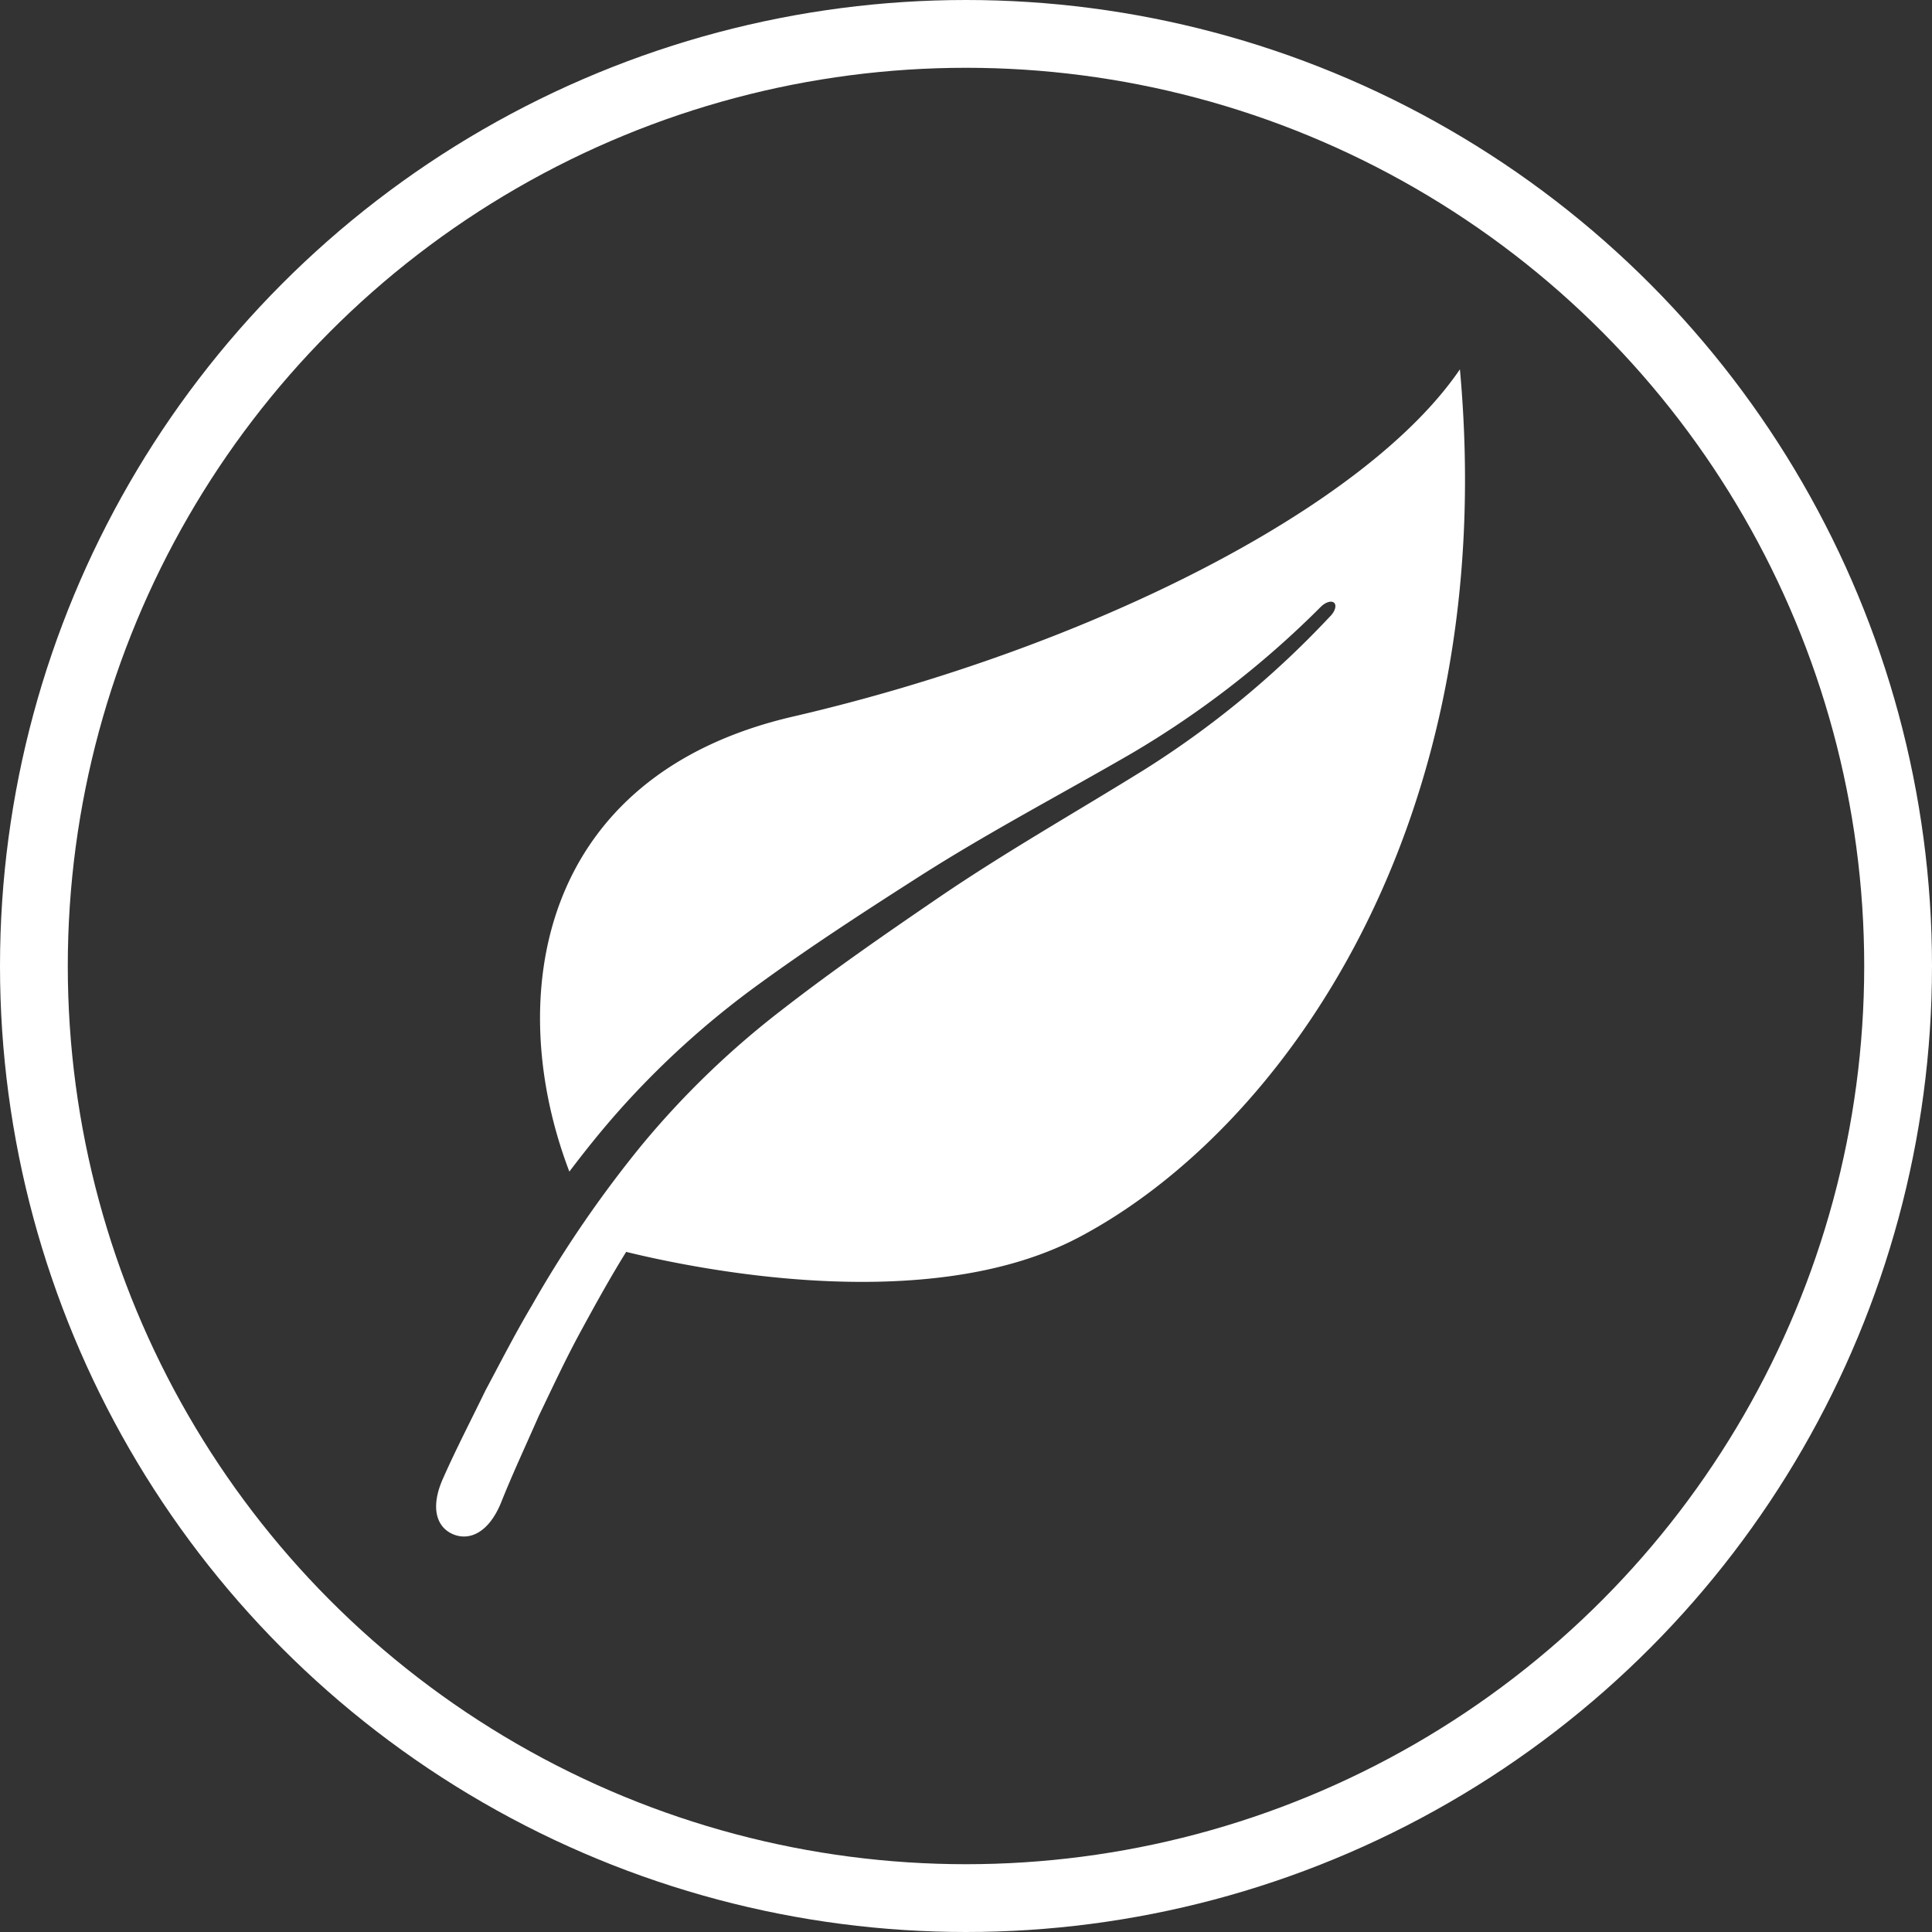 <svg xmlns="http://www.w3.org/2000/svg" width="57" height="57" viewBox="0 0 57 57">
  <rect x="0" y="0" width="57" height="57" fill="#333333" stroke="none"/>
  <g id="natural" transform="translate(-570 -858)">
    <g id="Ellipse_1" data-name="Ellipse 1" transform="translate(570 858)" fill="none" stroke="#fff" stroke-width="2">
      <circle cx="28.5" cy="28.5" r="28.5" stroke="none"/>
      <circle cx="28.5" cy="28.5" r="27.5" fill="none"/>
    </g>
    <g id="noun_leaf_3484614" transform="translate(582.864 868.896)">
      <path id="Path_1" data-name="Path 1" d="M40.524,5c-2.788,4.1-10.986,8.232-19.68,10.246C13.3,16.995,12.3,23.568,14.25,28.67c.441-.583.9-1.157,1.383-1.707a25.749,25.749,0,0,1,4.26-3.861c1.545-1.123,3.108-2.133,4.7-3.151,2.032-1.295,4.169-2.417,6.222-3.606A27.752,27.752,0,0,0,36.427,12c.14-.135.311-.184.387-.11s.029.244-.107.386l-.06.063A27.7,27.7,0,0,1,31.233,16.8c-2.014,1.252-4.117,2.44-6.108,3.8-1.563,1.067-3.094,2.125-4.6,3.295a25.747,25.747,0,0,0-4.138,3.991,34.341,34.341,0,0,0-3.245,4.736c-.488.821-.92,1.667-1.368,2.506-.413.853-.854,1.7-1.237,2.563-.41.894-.2,1.475.282,1.678s1.052-.044,1.415-.931c.344-.863.737-1.7,1.107-2.546.4-.83.789-1.67,1.228-2.478s.876-1.6,1.357-2.376c2.04.5,8.861,1.915,13.317-.409C35.239,27.492,41.752,18.457,40.524,5Z" transform="translate(-10.316 -5)" fill="#fff"/>
    </g>
  </g>
</svg>
